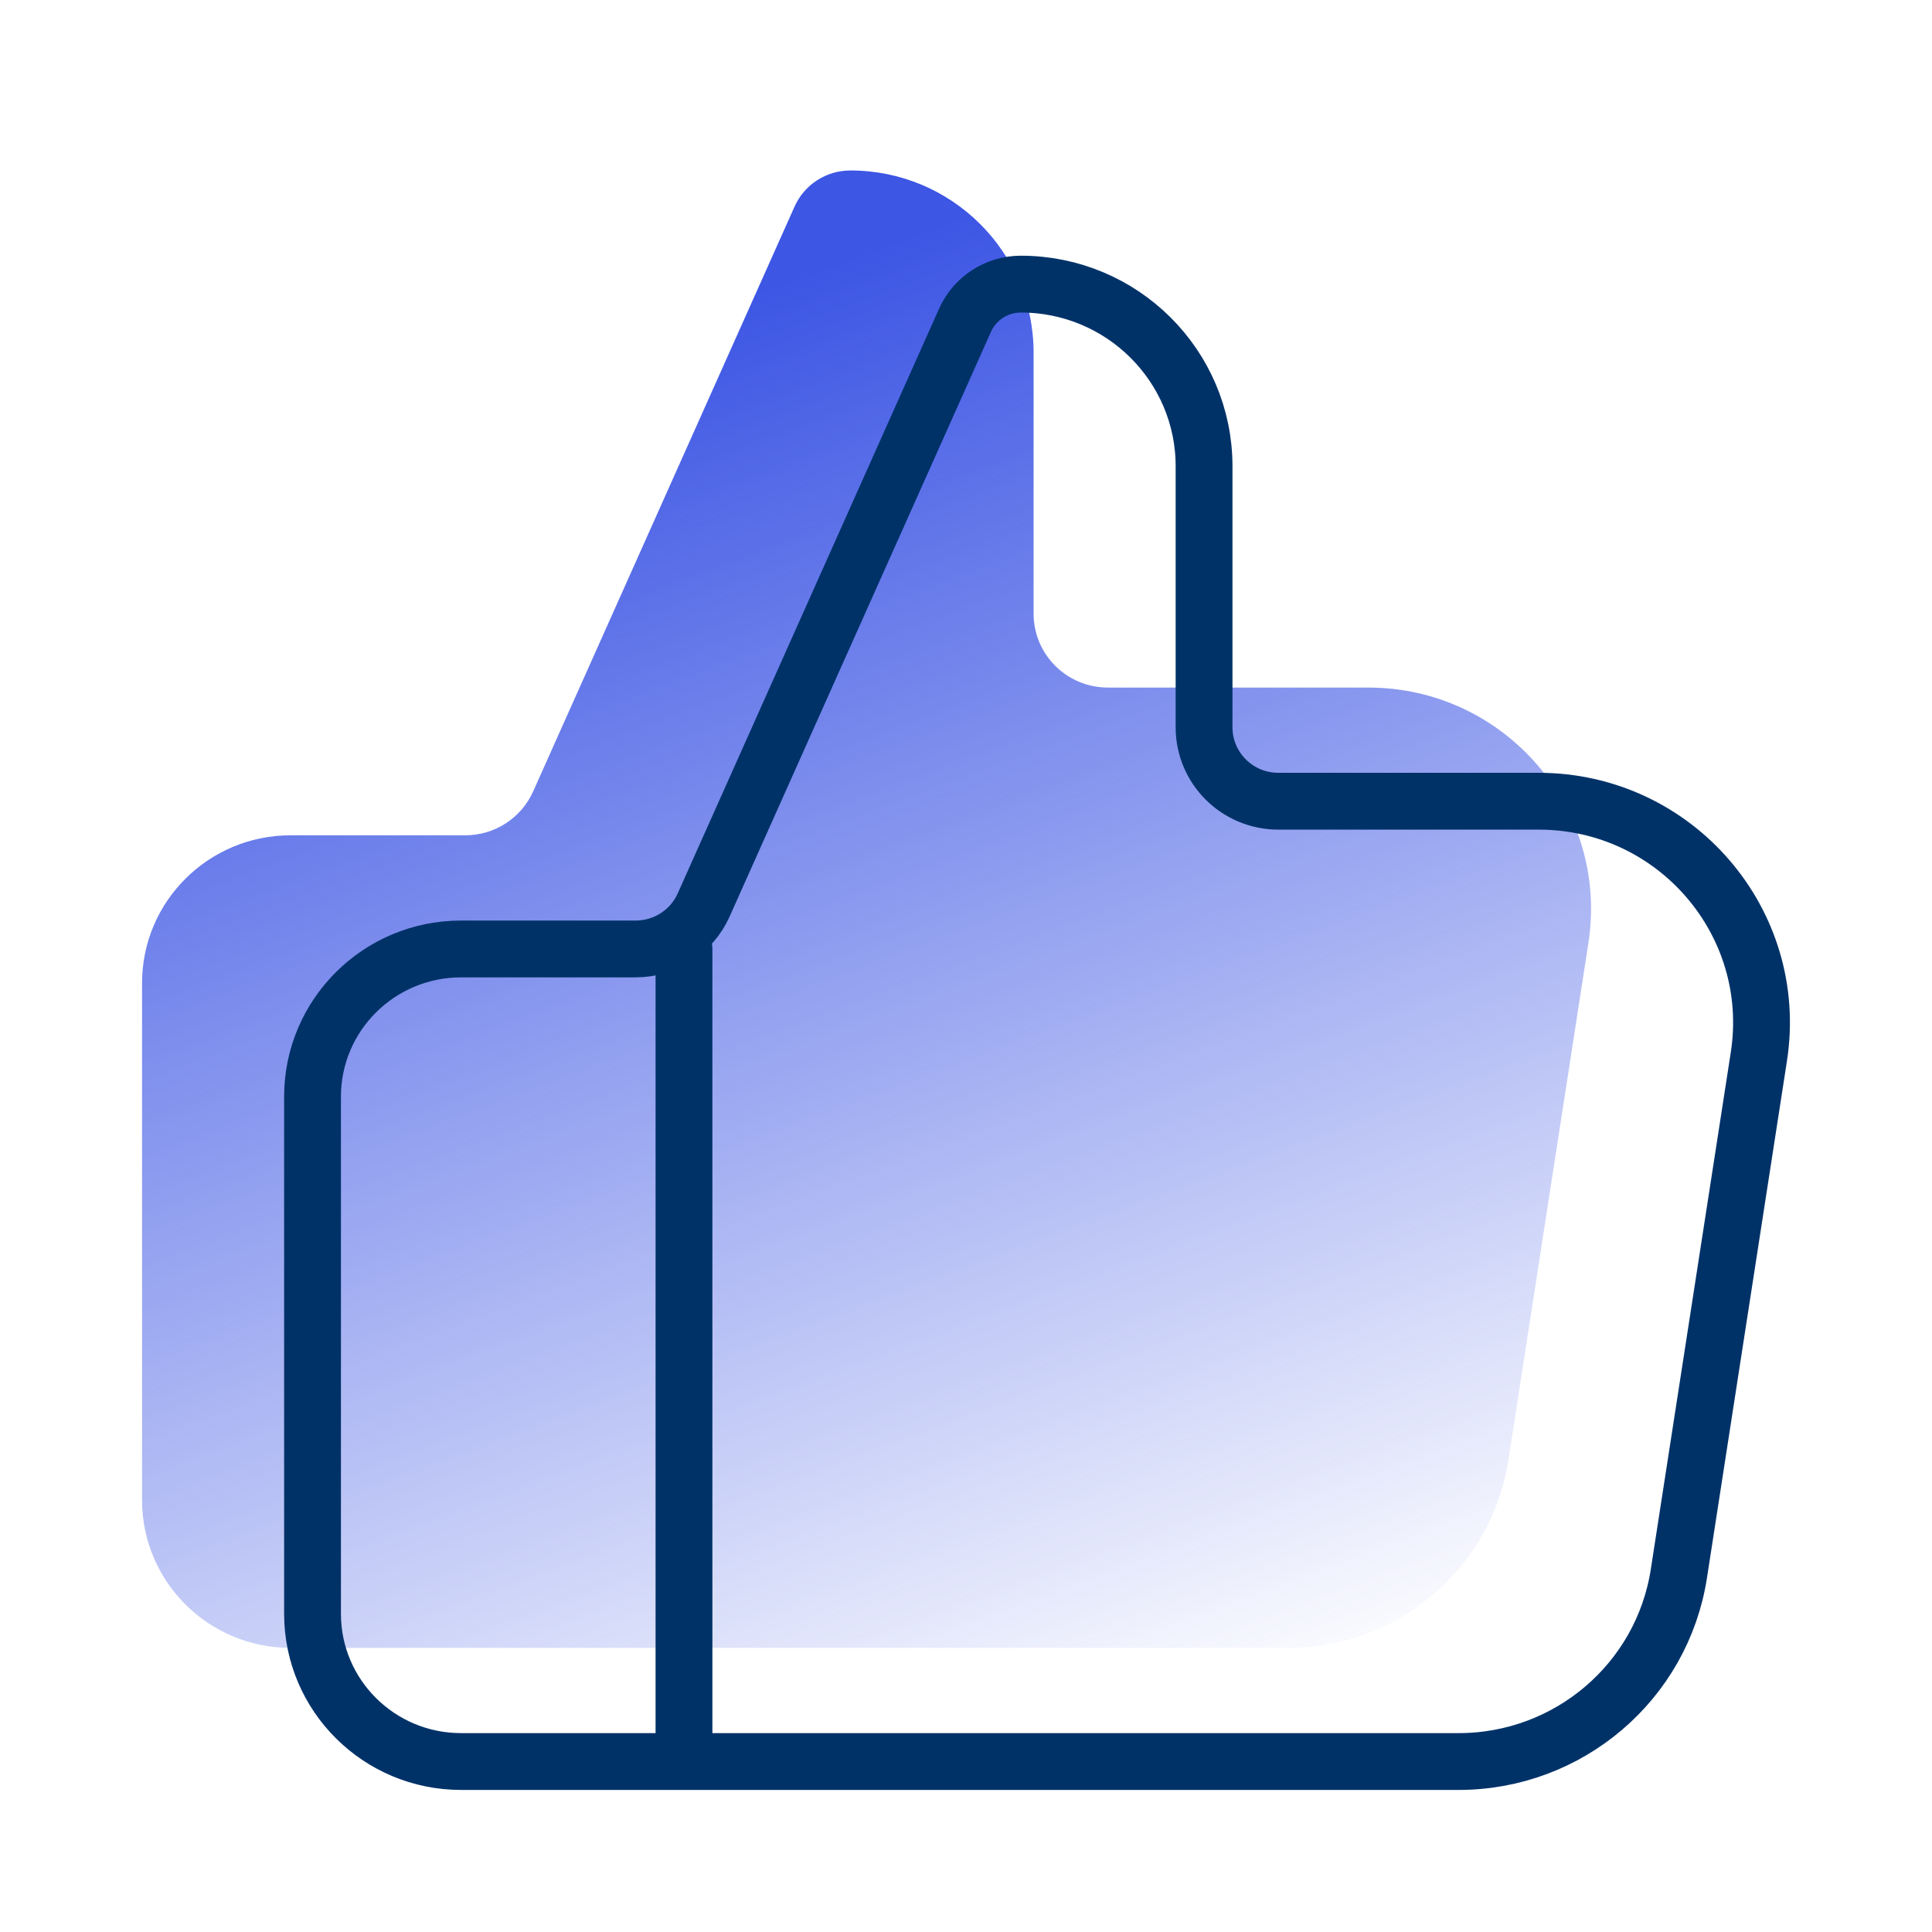 <svg width="68" height="68" viewBox="0 0 68 68" fill="none" xmlns="http://www.w3.org/2000/svg">
<path d="M53.091 51.386C52.502 55.191 49.21 58 45.338 58H10.23C7.341 58 5 55.672 5 52.8V34.6C5 31.728 7.341 29.4 10.23 29.4H16.375C17.408 29.4 18.345 28.795 18.765 27.856L27.967 7.269C28.311 6.497 29.081 6 29.931 6C33.492 6 36.379 8.87 36.379 12.411V21.6C36.379 23.036 37.549 24.2 38.993 24.2H48.154C52.962 24.2 56.638 28.461 55.907 33.186L53.091 51.386Z" fill="url(#paint0_linear_1_2305)"/>
<path d="M24.074 62V33.4M11 38.6V56.8C11 59.672 13.341 62 16.23 62H51.338C55.21 62 58.502 59.191 59.091 55.386L61.907 37.186C62.638 32.461 58.962 28.2 54.154 28.2H44.993C43.549 28.2 42.379 27.036 42.379 25.6V16.411C42.379 12.87 39.492 10 35.931 10C35.081 10 34.312 10.497 33.967 11.269L24.765 31.856C24.345 32.795 23.408 33.4 22.375 33.4H16.23C13.341 33.4 11 35.728 11 38.6Z" stroke="#003268" stroke-width="2" stroke-linecap="round" stroke-linejoin="round"/>
<defs>
<linearGradient id="paint0_linear_1_2305" x1="22" y1="12" x2="40.5" y2="62" gradientUnits="userSpaceOnUse">
<stop stop-color="#3D56E4"/>
<stop offset="1" stop-color="#3D56E4" stop-opacity="0"/>
</linearGradient>
</defs>
</svg>
